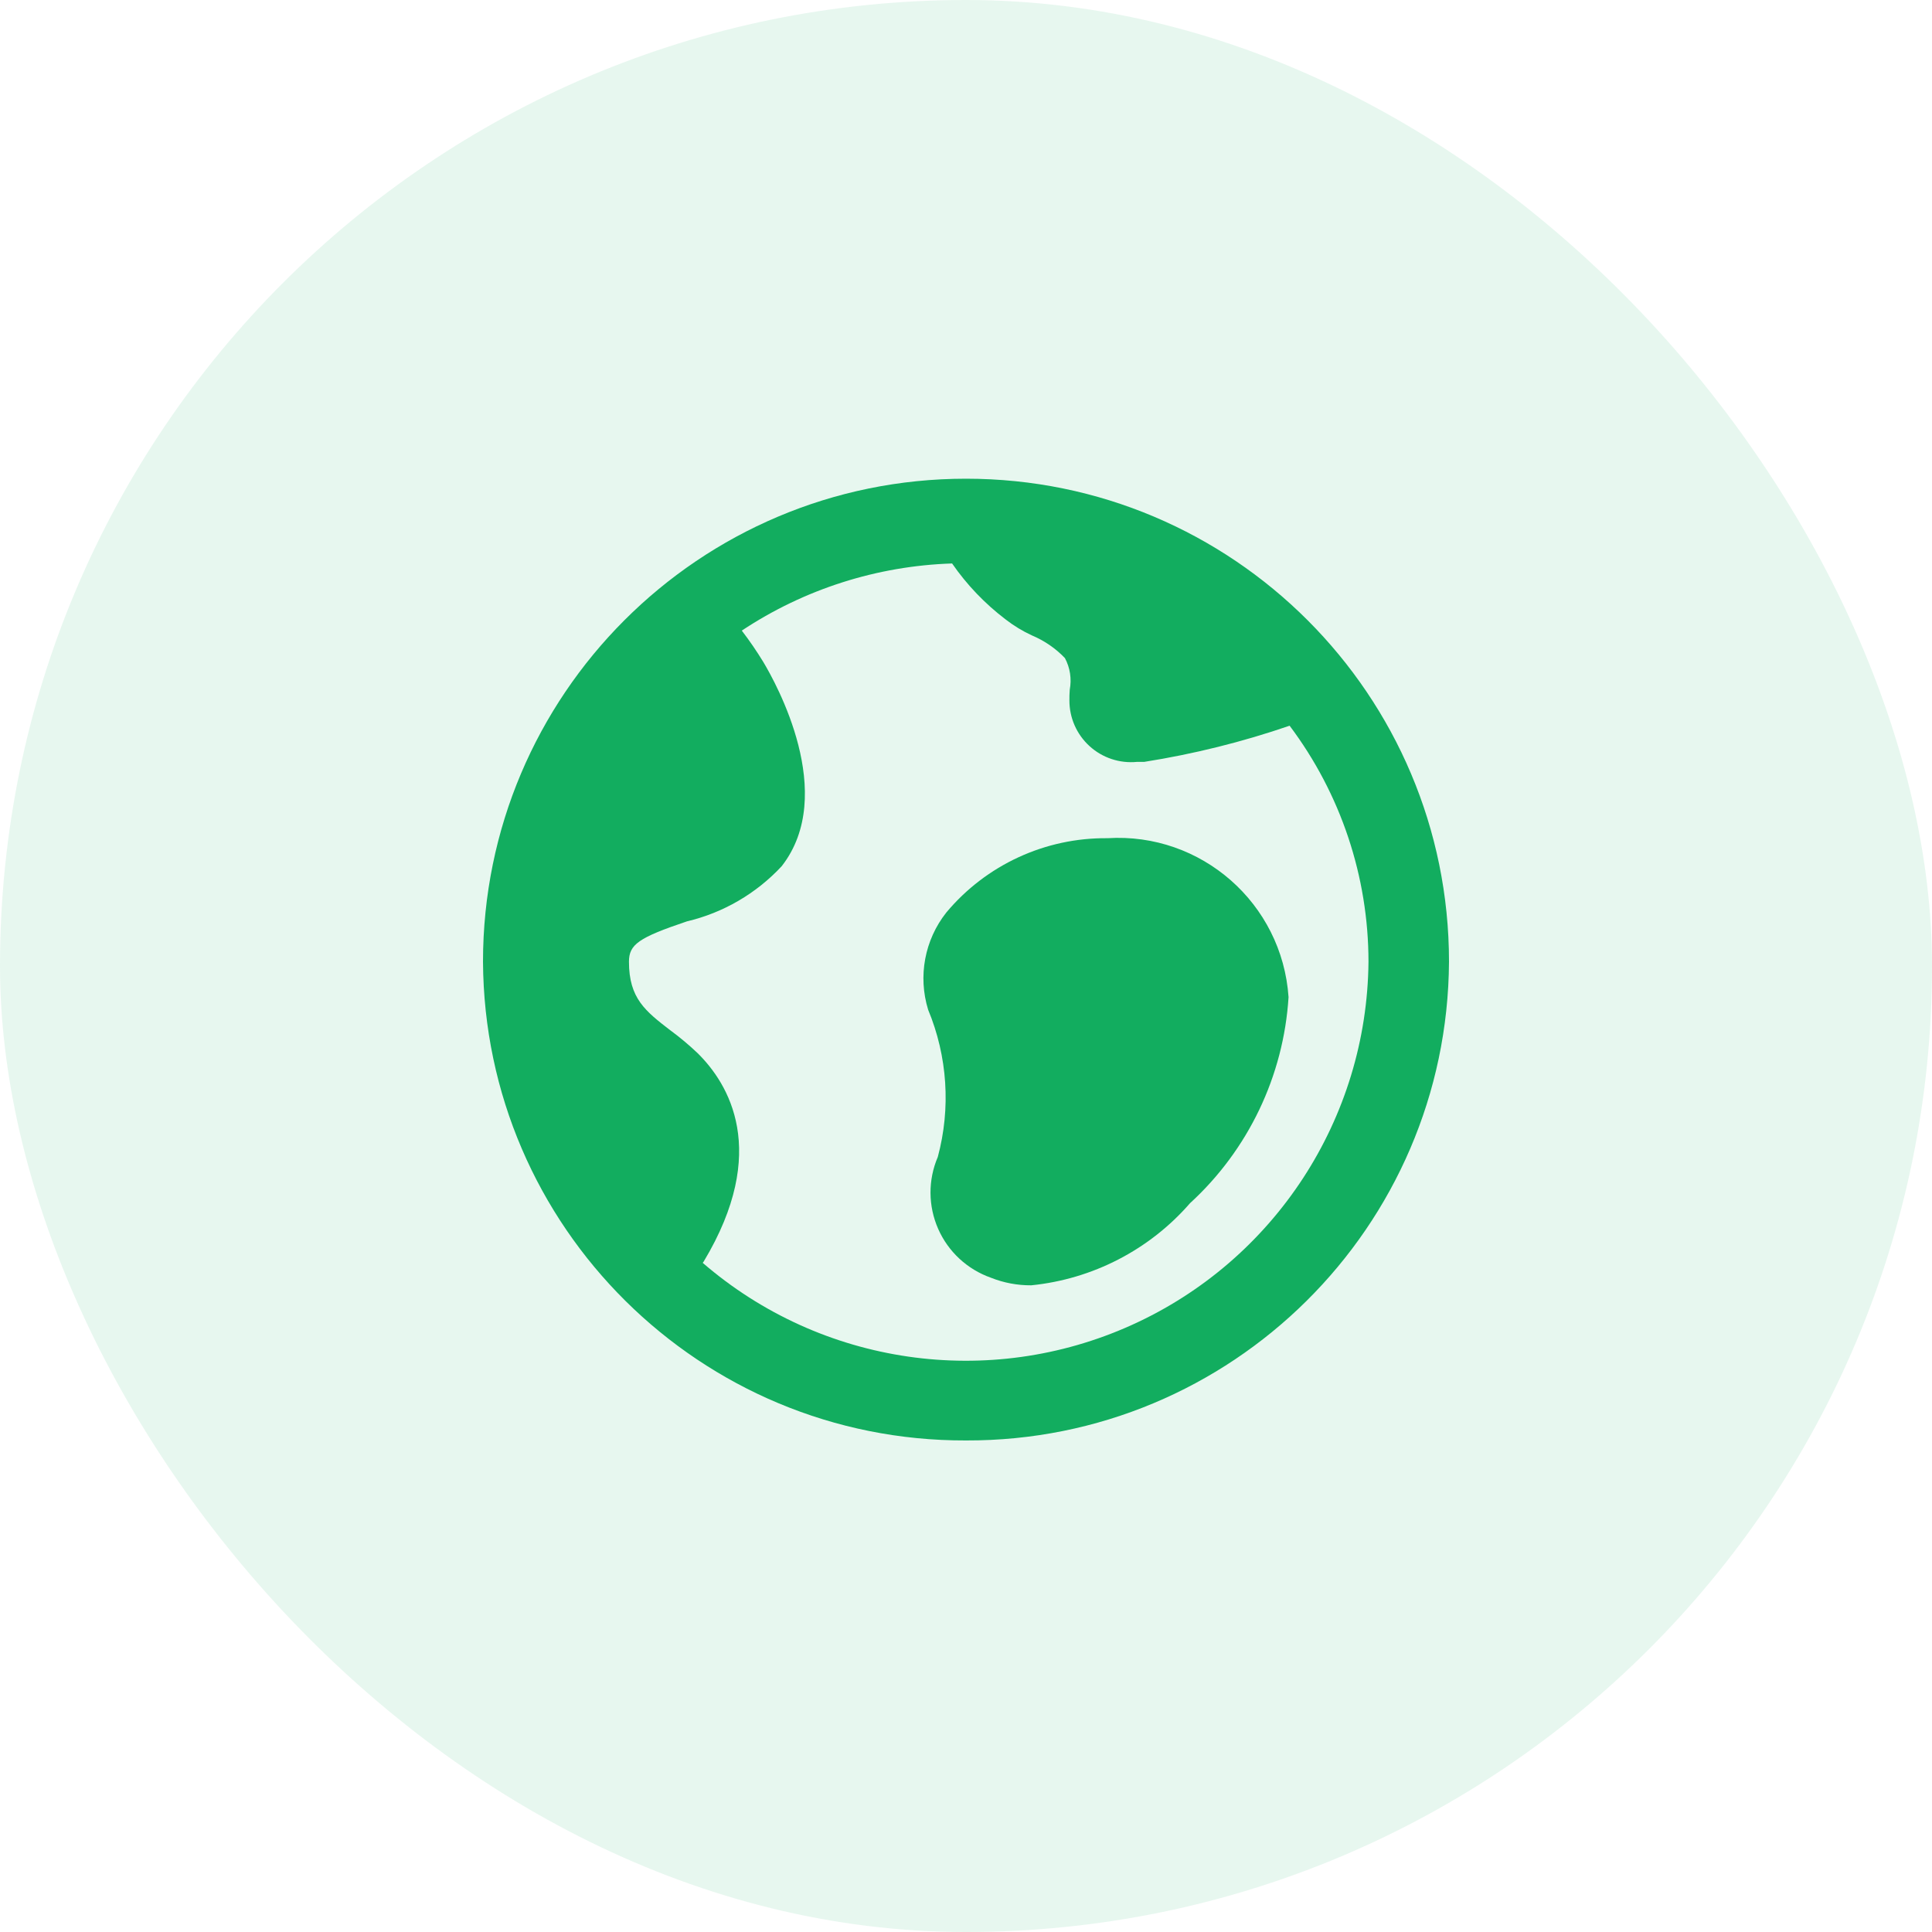 <svg width="40" height="40" viewBox="0 0 40 40" fill="none" xmlns="http://www.w3.org/2000/svg">
<rect opacity="0.1" width="40" height="40" rx="20" fill="#12AD5F"/>
<path fill-rule="evenodd" clip-rule="evenodd" d="M10 19.911C10.03 25.407 14.504 29.841 20 29.823C25.496 29.841 29.969 25.407 30 19.911C30 14.388 25.523 9.911 20 9.911C14.477 9.911 10 14.388 10 19.911ZM15.358 13.056C16.652 12.197 18.16 11.716 19.712 11.666C20.018 12.109 20.393 12.5 20.822 12.826C20.991 12.957 21.174 13.068 21.368 13.157C21.624 13.265 21.856 13.424 22.048 13.625C22.155 13.825 22.19 14.056 22.148 14.279C22.141 14.358 22.141 14.432 22.141 14.498C22.139 14.859 22.29 15.204 22.557 15.447C22.824 15.691 23.182 15.809 23.541 15.774H23.689C24.712 15.612 25.72 15.362 26.7 15.025C27.759 16.434 28.332 18.148 28.333 19.911C28.304 23.159 26.392 26.094 23.433 27.432C20.474 28.77 17.007 28.269 14.549 26.146L14.559 26.133C14.563 26.128 14.567 26.122 14.571 26.116C15.943 23.83 15.082 22.433 14.443 21.804C14.266 21.636 14.078 21.478 13.881 21.333L13.88 21.333C13.364 20.935 13.022 20.672 13.022 19.912C13.022 19.553 13.222 19.413 14.222 19.076C14.975 18.898 15.657 18.5 16.184 17.934C17.347 16.444 16.068 14.146 15.8 13.7C15.664 13.478 15.517 13.263 15.358 13.056Z" fill="#12AD5F"/>
<path d="M22.928 17.354C21.642 17.341 20.417 17.906 19.592 18.893C19.143 19.461 19.003 20.213 19.216 20.905C19.617 21.871 19.688 22.943 19.416 23.954C19.212 24.43 19.215 24.969 19.424 25.443C19.632 25.916 20.028 26.282 20.516 26.454C20.782 26.56 21.065 26.613 21.351 26.611C22.623 26.483 23.799 25.875 24.638 24.911C25.844 23.806 26.575 22.277 26.678 20.645C26.546 18.703 24.871 17.232 22.928 17.354Z" fill="#12AD5F"/>
</svg>
